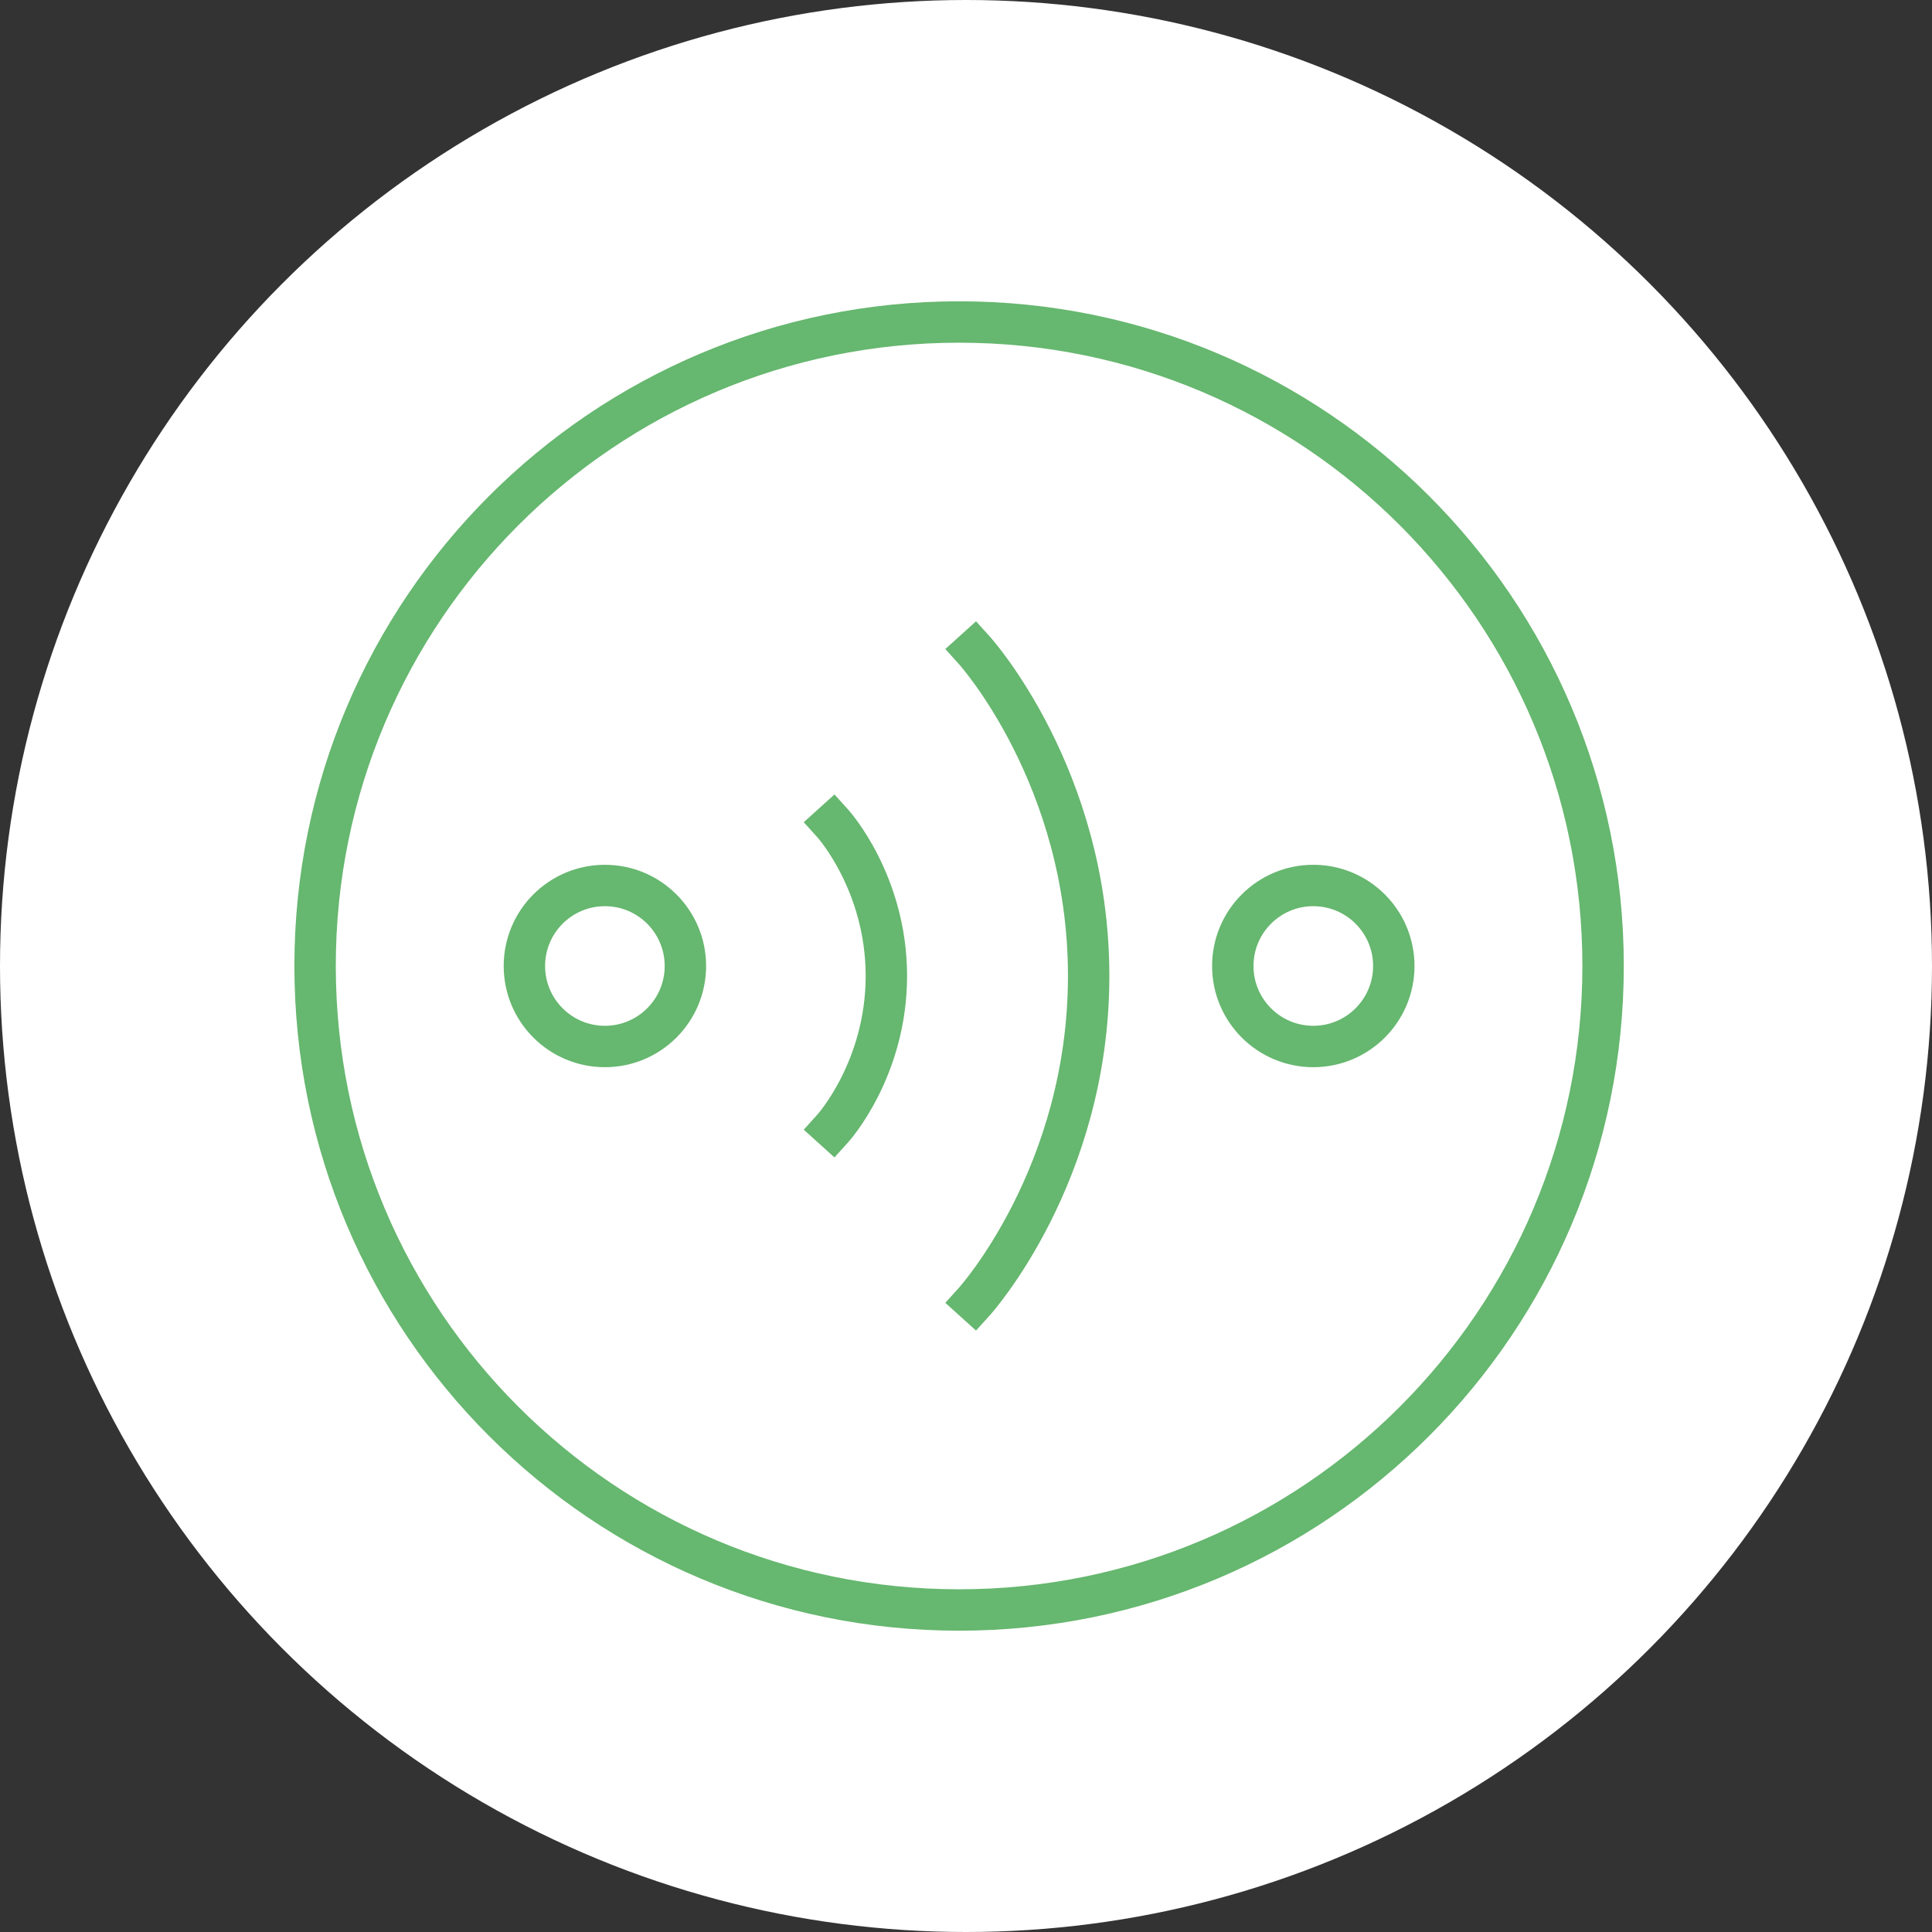 <?xml version="1.0" encoding="UTF-8" standalone="no"?>
<svg width="140px" height="140px" viewBox="0 0 140 140" version="1.1" xmlns="http://www.w3.org/2000/svg" xmlns:xlink="http://www.w3.org/1999/xlink" xmlns:sketch="http://www.bohemiancoding.com/sketch/ns">
    <rect x="0" y="0" width="140" height="140" fill="#333333" stroke="none"/>
    <!-- Generator: Sketch 3.3.3 (12072) - http://www.bohemiancoding.com/sketch -->
    <title>NXP icon</title>
    <desc>Created with Sketch.</desc>
    <defs></defs>
    <g id="Page-1" stroke="none" stroke-width="1" fill="none" fill-rule="evenodd" sketch:type="MSPage">
        <g id="Primary-Account" sketch:type="MSArtboardGroup" transform="translate(-305, -1017)">
            <g id="NXP-icon" sketch:type="MSLayerGroup" transform="translate(305, 1017)">
                <circle id="Oval-20" fill="#FFFFFF" sketch:type="MSShapeGroup" cx="70" cy="70" r="70"></circle>
                <g id="Request-Money" transform="translate(22.833, 23.333)" stroke="#66B76F" stroke-width="3" sketch:type="MSShapeGroup">
                    <path d="M46.667,93.333 C72.44,93.333 93.333,72.44 93.333,46.667 C93.333,20.893 72.44,0 46.667,0 C20.893,0 0,20.893 0,46.667 C0,72.44 20.893,93.333 46.667,93.333 Z" id="Oval-20-copy"></path>
                    <path d="M37.528,36.355 C37.528,36.355 41.397,40.64 41.397,47.388 C41.397,54.136 37.528,58.42 37.528,58.42" id="Line-3" stroke-linecap="square"></path>
                    <path d="M47.786,23.807 C47.786,23.807 56.055,32.964 56.055,47.387 C56.055,61.81 47.786,70.967 47.786,70.967" id="Line-4" stroke-linecap="square"></path>
                    <path d="M21,52.5 C24.222,52.5 26.833,49.888 26.833,46.667 C26.833,43.445 24.222,40.833 21,40.833 C17.778,40.833 15.167,43.445 15.167,46.667 C15.167,49.888 17.778,52.5 21,52.5 Z M72.333,52.5 C75.555,52.5 78.167,49.888 78.167,46.667 C78.167,43.445 75.555,40.833 72.333,40.833 C69.112,40.833 66.5,43.445 66.5,46.667 C66.5,49.888 69.112,52.5 72.333,52.5 Z" id="Oval-25"></path>
                </g>
            </g>
        </g>
    </g>
</svg>